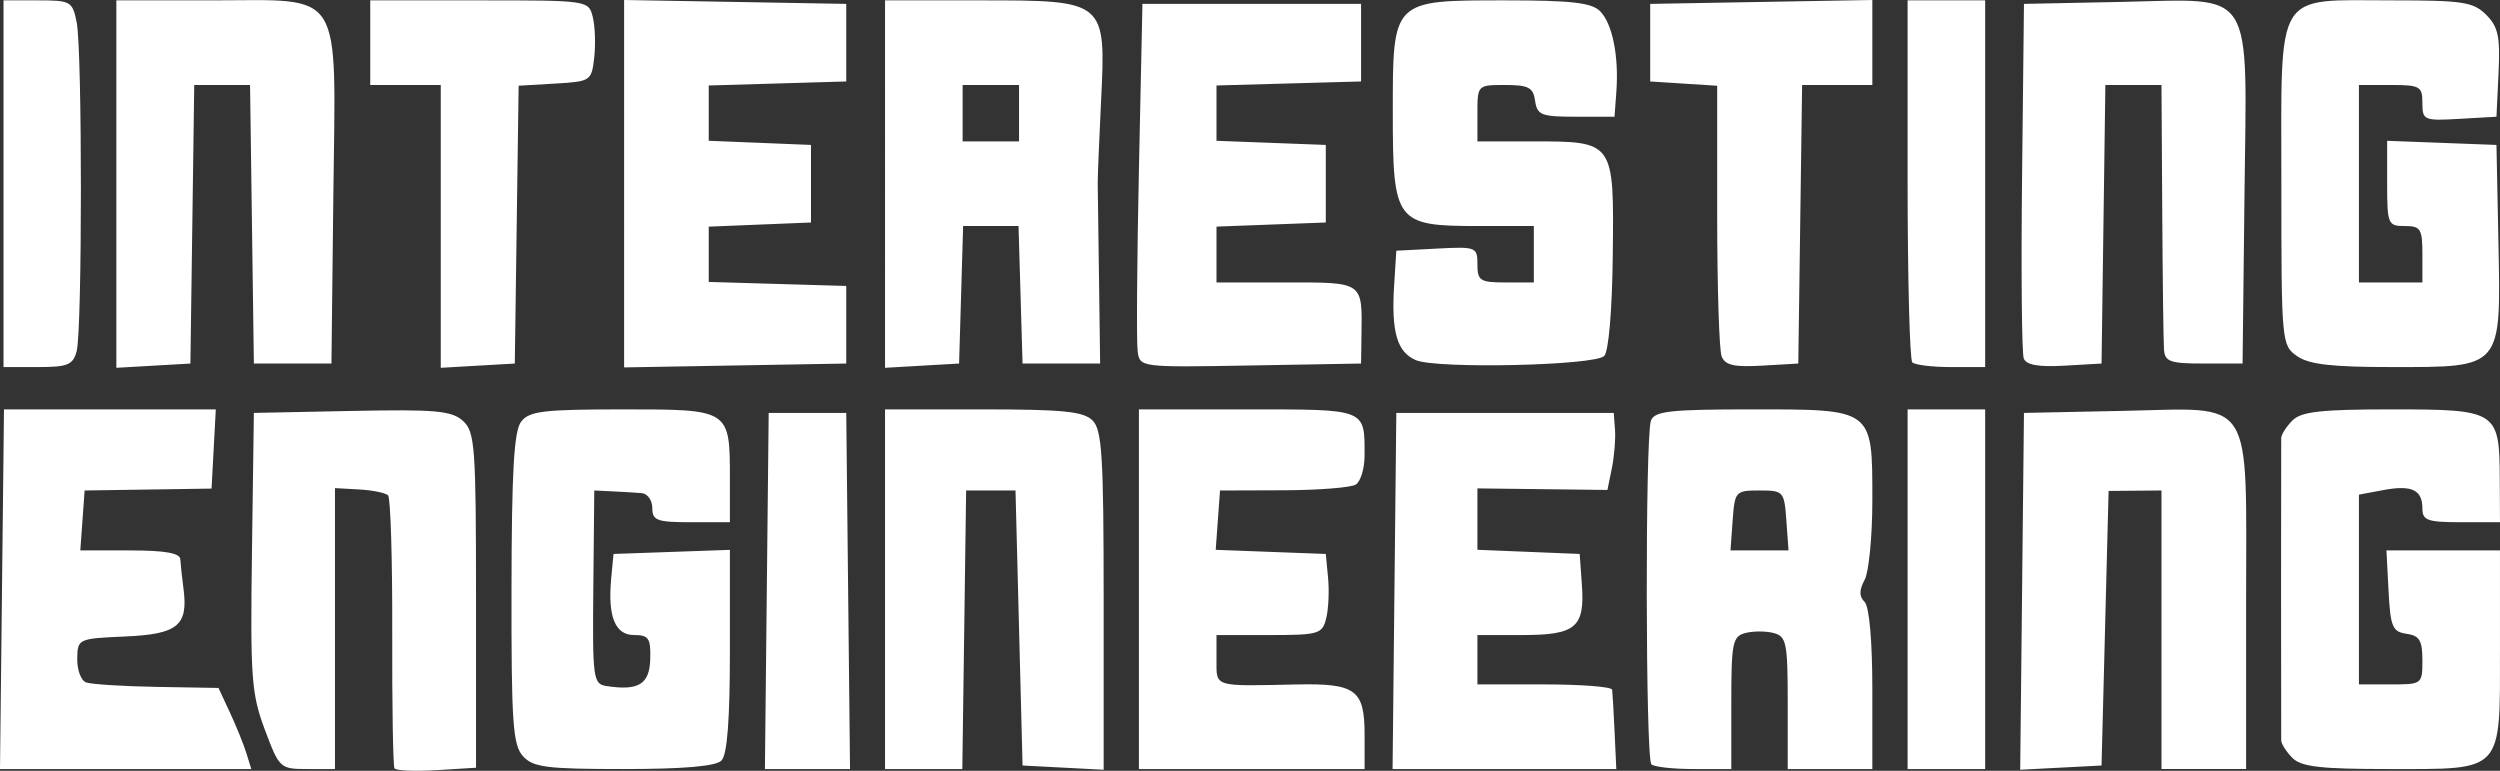 <?xml version="1.0" encoding="UTF-8" standalone="no"?>
<!-- Created with Inkscape (http://www.inkscape.org/) -->

<svg
   xmlns:dc="http://purl.org/dc/elements/1.1/"
   xmlns:cc="http://creativecommons.org/ns#"
   xmlns:rdf="http://www.w3.org/1999/02/22-rdf-syntax-ns#"
   xmlns:svg="http://www.w3.org/2000/svg"
   xmlns="http://www.w3.org/2000/svg"
   xmlns:sodipodi="http://sodipodi.sourceforge.net/DTD/sodipodi-0.dtd"
   xmlns:inkscape="http://www.inkscape.org/namespaces/inkscape"
   version="1.1"
   id="svg2"
   width="354.503"
   height="109.298"
   viewBox="0 0 354.503 109.298"
   sodipodi:docname="interestingengineering.svg"
   inkscape:version="0.92.4 (5da689c313, 2019-01-14)">
  <rect x="0" y="0" width="354.503" height="109.298" fill="#333333" stroke="none"/>
  <defs
     id="defs6" />
  <sodipodi:namedview
     pagecolor="#ffffff"
     bordercolor="#666666"
     borderopacity="1"
     objecttolerance="10"
     gridtolerance="10"
     guidetolerance="10"
     inkscape:pageopacity="0"
     inkscape:pageshadow="2"
     inkscape:window-width="2496"
     inkscape:window-height="1570"
     id="namedview4"
     showgrid="false"
     inkscape:zoom="0.59"
     inkscape:cx="179.19491"
     inkscape:cy="41.247633"
     inkscape:window-x="-11"
     inkscape:window-y="-11"
     inkscape:window-maximized="1"
     inkscape:current-layer="svg2" />
  <path
     style="fill:#ffffff;fill-opacity:1"
     d="m 55.936,108.949 c -0.204,-0.331 -0.346,-9.03 -0.317,-19.331 0.029,-10.301 -0.236,-19.019 -0.59,-19.373 -0.354,-0.354 -2.193,-0.731 -4.086,-0.838 L 47.5,69.214 v 19.918 19.918 h -3.928 c -3.853,0 -3.968,-0.107 -6.021,-5.593 -1.905,-5.091 -2.068,-7.359 -1.822,-25.25 L 36,58.551 49.889,58.272 c 11.875,-0.239 14.159,-0.035 15.75,1.405 C 67.354,61.229 67.5,63.222 67.5,85.113 v 23.752 l -5.597,0.343 c -3.078,0.188 -5.764,0.072 -5.967,-0.259 z M 0.283,83.552 0.566,58.051 h 15.017 15.017 L 30.3,63.667 30,69.283 l -9,0.134 -9,0.134 -0.307,4.25 -0.307,4.25 h 7.057 c 4.943,0 7.078,0.375 7.126,1.25 0.038,0.688 0.24,2.56 0.449,4.161 0.685,5.249 -0.797,6.465 -8.279,6.793 -6.666,0.292 -6.74,0.327 -6.787,3.154 -0.026,1.572 0.529,3.081 1.235,3.351 0.706,0.271 5.223,0.559 10.038,0.641 l 8.755,0.149 1.63,3.5 c 0.897,1.925 1.944,4.513 2.327,5.75 l 0.697,2.25 -17.817,7.2e-4 L 0,109.052 Z m 73.872,23.671 c -1.436,-1.587 -1.651,-4.726 -1.623,-23.75 0.024,-16.642 0.352,-22.343 1.36,-23.671 1.146,-1.51 3.125,-1.75 14.433,-1.75 15.243,0 15.175,-0.045 15.175,9.934 v 6.066 H 98 c -4.833,0 -5.5,-0.242 -5.5,-2 0,-1.1 -0.675,-2.056 -1.5,-2.125 -0.825,-0.069 -2.677,-0.181 -4.116,-0.25 l -2.616,-0.125 -0.134,13.713 C 84.007,96.262 84.104,96.994 86,97.283 c 4.56,0.697 6.104,-0.252 6.205,-3.812 0.084,-2.964 -0.221,-3.421 -2.285,-3.421 -2.713,0 -3.767,-2.636 -3.244,-8.112 L 87,78.551 l 8.25,-0.29 8.25,-0.29 v 14.34 c 0,9.82 -0.378,14.719 -1.2,15.54 -0.807,0.807 -5.343,1.2 -13.845,1.2 -10.98,0 -12.863,-0.241 -14.3,-1.829 z M 108.733,83.801 109,58.551 h 5.5 5.5 l 0.267,25.25 0.267,25.25 H 114.5 108.466 Z m 16.767,-0.25 v -25.5 h 13.929 c 11.329,0 14.222,0.293 15.5,1.571 1.341,1.341 1.571,5.085 1.571,25.55 v 23.978 l -5.75,-0.3 -5.75,-0.3 -0.5,-19.5 -0.5,-19.5 h -3.5 -3.5 l -0.271,19.75 -0.271,19.75 H 130.979 125.5 Z m 36,0 v -25.5 h 15.393 c 16.957,0 16.607,-0.137 16.607,6.523 0,1.848 -0.562,3.71 -1.25,4.138 -0.688,0.429 -5.3,0.793 -10.25,0.809 l -9,0.03 -0.305,4.207 -0.305,4.207 7.805,0.293 7.805,0.293 0.324,3.388 c 0.178,1.864 0.057,4.451 -0.269,5.75 -0.557,2.219 -1.045,2.362 -8.074,2.362 H 172.5 v 3.5 c 0,3.922 -0.528,3.759 11.314,3.507 8.437,-0.18 9.686,0.738 9.686,7.116 v 4.878 h -16 -16 z m 36.233,0.25 0.267,-25.25 h 15.417 15.417 l 0.177,2.397 c 0.097,1.318 -0.106,3.776 -0.45,5.463 L 227.933,69.476 218.717,69.365 209.5,69.254 v 4.354 4.354 l 7.25,0.294 7.25,0.294 0.311,4.324 c 0.438,6.088 -0.84,7.176 -8.434,7.176 H 209.5 v 3.5 3.5 h 9.5 c 5.225,0 9.547,0.338 9.604,0.75 0.057,0.412 0.213,3.112 0.346,6 l 0.243,5.25 h -15.863 -15.863 z m 36.434,24.583 c -0.833,-0.833 -0.889,-46.59 -0.06,-48.752 0.513,-1.336 2.74,-1.582 14.345,-1.582 17.256,0 17.048,-0.157 17.048,12.894 0,5.08 -0.492,10.156 -1.093,11.279 -0.79,1.476 -0.79,2.344 0,3.134 0.661,0.661 1.093,5.554 1.093,12.393 v 11.3 h -6 -6 v -9.383 c 0,-8.542 -0.179,-9.43 -2,-9.906 -1.1,-0.288 -2.9,-0.288 -4,0 -1.821,0.476 -2,1.364 -2,9.906 v 9.383 h -5.333 c -2.933,0 -5.633,-0.3 -6,-0.667 z M 253.308,73.801 c -0.299,-4.132 -0.405,-4.25 -3.808,-4.25 -3.403,0 -3.509,0.118 -3.808,4.25 l -0.307,4.25 h 4.115 4.115 z m 17.192,9.75 v -25.5 h 5.5 5.5 v 25.5 25.5 H 276 270.5 Z M 286.733,83.851 287,58.551 301,58.265 c 18.895,-0.386 17.5,-2.57 17.5,27.396 v 23.389 h -6 -6 l 2e-5,-19.75 2e-5,-19.75 -3.75,0.033 -3.75,0.033 -0.5,19.467 -0.5,19.467 -5.767,0.3 -5.767,0.3 0.267,-25.3 z m 38.339,23.628 c -0.864,-0.864 -1.581,-1.989 -1.593,-2.5 -0.012,-0.511 -0.022,-10.154 -0.022,-21.429 0,-11.275 0.01,-20.918 0.022,-21.429 0.012,-0.511 0.729,-1.636 1.593,-2.5 1.262,-1.262 4.047,-1.571 14.14,-1.571 14.876,0 15.208,0.213 15.257,9.75 l 0.032,6.25 H 349 c -4.778,0 -5.5,-0.255 -5.5,-1.941 0,-2.661 -1.516,-3.372 -5.565,-2.613 L 334.5,70.141 V 83.596 97.051 h 4.5 c 4.459,0 4.5,-0.031 4.5,-3.43 0,-2.796 -0.416,-3.49 -2.25,-3.75 -1.993,-0.283 -2.284,-0.976 -2.55,-6.07 l -0.3,-5.75 H 346.45 354.5 V 91.896 c 0,17.799 0.591,17.155 -15.757,17.155 -9.667,0 -12.416,-0.316 -13.671,-1.571 z M 0.5,26.051 v -26 h 4.875 c 4.66,0 4.903,0.138 5.5,3.125 0.799,3.995 0.794,43.641 -0.005,46.625 -0.521,1.944 -1.267,2.25 -5.486,2.25 H 0.5 Z m 16,0.052 V 0.051 H 30 c 18.943,0 17.606,-2.149 17.268,27.768 L 47,51.551 H 41.5 36 l -0.271,-19.75 -0.271,-19.75 H 31.5 27.542 l -0.271,19.75 L 27,51.551 21.75,51.853 16.5,52.155 V 26.103 Z m 46,6 v -20.052 h -5 -5 v -6 -6 h 15.481 c 15.425,0 15.483,0.008 16.072,2.355 0.325,1.295 0.419,3.883 0.208,5.75 -0.376,3.325 -0.489,3.401 -5.551,3.696 L 73.542,12.154 73.271,31.852 73,51.551 67.75,51.853 62.5,52.155 V 32.103 Z m 26,-6.052 V 0 L 104.25,0.275 120,0.551 v 5.5 5.5 l -9.75,0.286 -9.75,0.286 v 3.92 3.92 l 7.25,0.294 7.25,0.294 v 5.5 5.5 l -7.25,0.294 -7.25,0.294 v 3.92 3.92 l 9.75,0.286 9.75,0.286 v 5.5 5.5 l -15.75,0.275 -15.75,0.275 z m 37,0.052 V 0.051 H 139 c 17.825,0 17.832,0.006 17.131,14.315 -0.275,5.602 -0.488,10.86 -0.474,11.685 0.014,0.825 0.097,6.9 0.184,13.5 l 0.159,12 h -5.5 -5.5 l -0.286,-9.75 -0.286,-9.75 H 140.5 136.572 l -0.286,9.75 -0.286,9.75 -5.25,0.302 -5.25,0.302 z m 19,-10.052 v -4 h -4 -4 v 4 4 h 4 4 z m 16.823,33.775 C 161.145,48.575 161.225,36.976 161.5,24.051 l 0.5,-23.5 h 15.5 15.5 v 5.5 5.5 l -10.25,0.285 -10.25,0.285 v 3.923 3.923 l 7.75,0.292 7.75,0.292 v 5.5 5.5 l -7.75,0.292 -7.75,0.292 v 3.958 3.958 h 9.883 c 11.003,0 10.786,-0.153 10.675,7.5 l -0.058,4 -15.677,0.275 c -15.641,0.274 -15.678,0.27 -16,-2 z m 39.457,1.246 c -2.671,-1.125 -3.509,-3.996 -3.092,-10.588 L 198,35.551 l 5.75,-0.3 c 5.575,-0.291 5.75,-0.222 5.75,2.25 0,2.308 0.379,2.55 4,2.55 h 4 v -4 -4 h -8 c -11.568,0 -12,-0.576 -12,-16 0,-16.139 -0.138,-16 15.929,-16 9.381,0 12.256,0.327 13.461,1.532 1.754,1.754 2.685,6.38 2.309,11.468 l -0.259,3.5 h -5.47 c -4.911,0 -5.502,-0.23 -5.789,-2.25 -0.269,-1.897 -0.935,-2.25 -4.25,-2.25 -3.919,0 -3.93,0.012 -3.93,4 v 4 h 7.809 c 11.606,0 11.562,-0.062 11.384,16.039 -0.088,7.919 -0.581,13.751 -1.217,14.389 -1.357,1.36 -23.694,1.857 -26.695,0.594 z m 43.345,-0.555 C 243.781,49.621 243.5,40.624 243.5,30.524 V 12.16 L 238.75,11.856 234,11.551 v -5.5 -5.5 L 249.75,0.275 265.5,0 v 6.025 6.025 h -4.979 -4.979 l -0.271,19.75 -0.271,19.75 -5.125,0.298 c -3.999,0.232 -5.262,-0.06 -5.75,-1.332 z m 27.041,0.867 C 270.8,51.017 270.5,39.317 270.5,25.384 V 0.051 h 5.5 5.5 v 26 26 h -4.833 c -2.658,0 -5.133,-0.3 -5.5,-0.667 z m 15.804,-0.55 C 286.692,50.108 286.584,38.497 286.732,25.032 L 287,0.551 300.722,0.273 c 19.242,-0.39 17.886,-2.519 17.546,27.546 L 318,51.551 h -5.5 c -4.785,0 -5.519,-0.26 -5.644,-2 -0.079,-1.1 -0.192,-9.988 -0.25,-19.75 l -0.106,-17.75 h -3.979 -3.979 l -0.271,19.75 -0.271,19.75 -5.261,0.303 c -3.665,0.211 -5.415,-0.098 -5.768,-1.019 z m 38.752,-0.34 C 323.536,48.963 323.5,48.568 323.5,26.051 c 0,-27.857 -1.123,-26 15.723,-26 10.03,0 11.504,0.226 13.324,2.047 1.703,1.703 1.997,3.088 1.75,8.25 L 354,16.551 l -5.25,0.302 c -5.041,0.29 -5.25,0.201 -5.25,-2.25 0,-2.358 -0.342,-2.552 -4.5,-2.552 h -4.5 v 14 14 h 4.5 4.5 v -4 c 0,-3.6 -0.25,-4 -2.5,-4 -2.391,0 -2.5,-0.264 -2.5,-6.042 v -6.042 l 7.75,0.292 7.75,0.292 0.278,13.722 c 0.366,18.048 0.594,17.778 -15.056,17.778 -8.589,0 -11.807,-0.371 -13.5,-1.557 z"
     id="path822"
     inkscape:connector-curvature="0" />
</svg>
